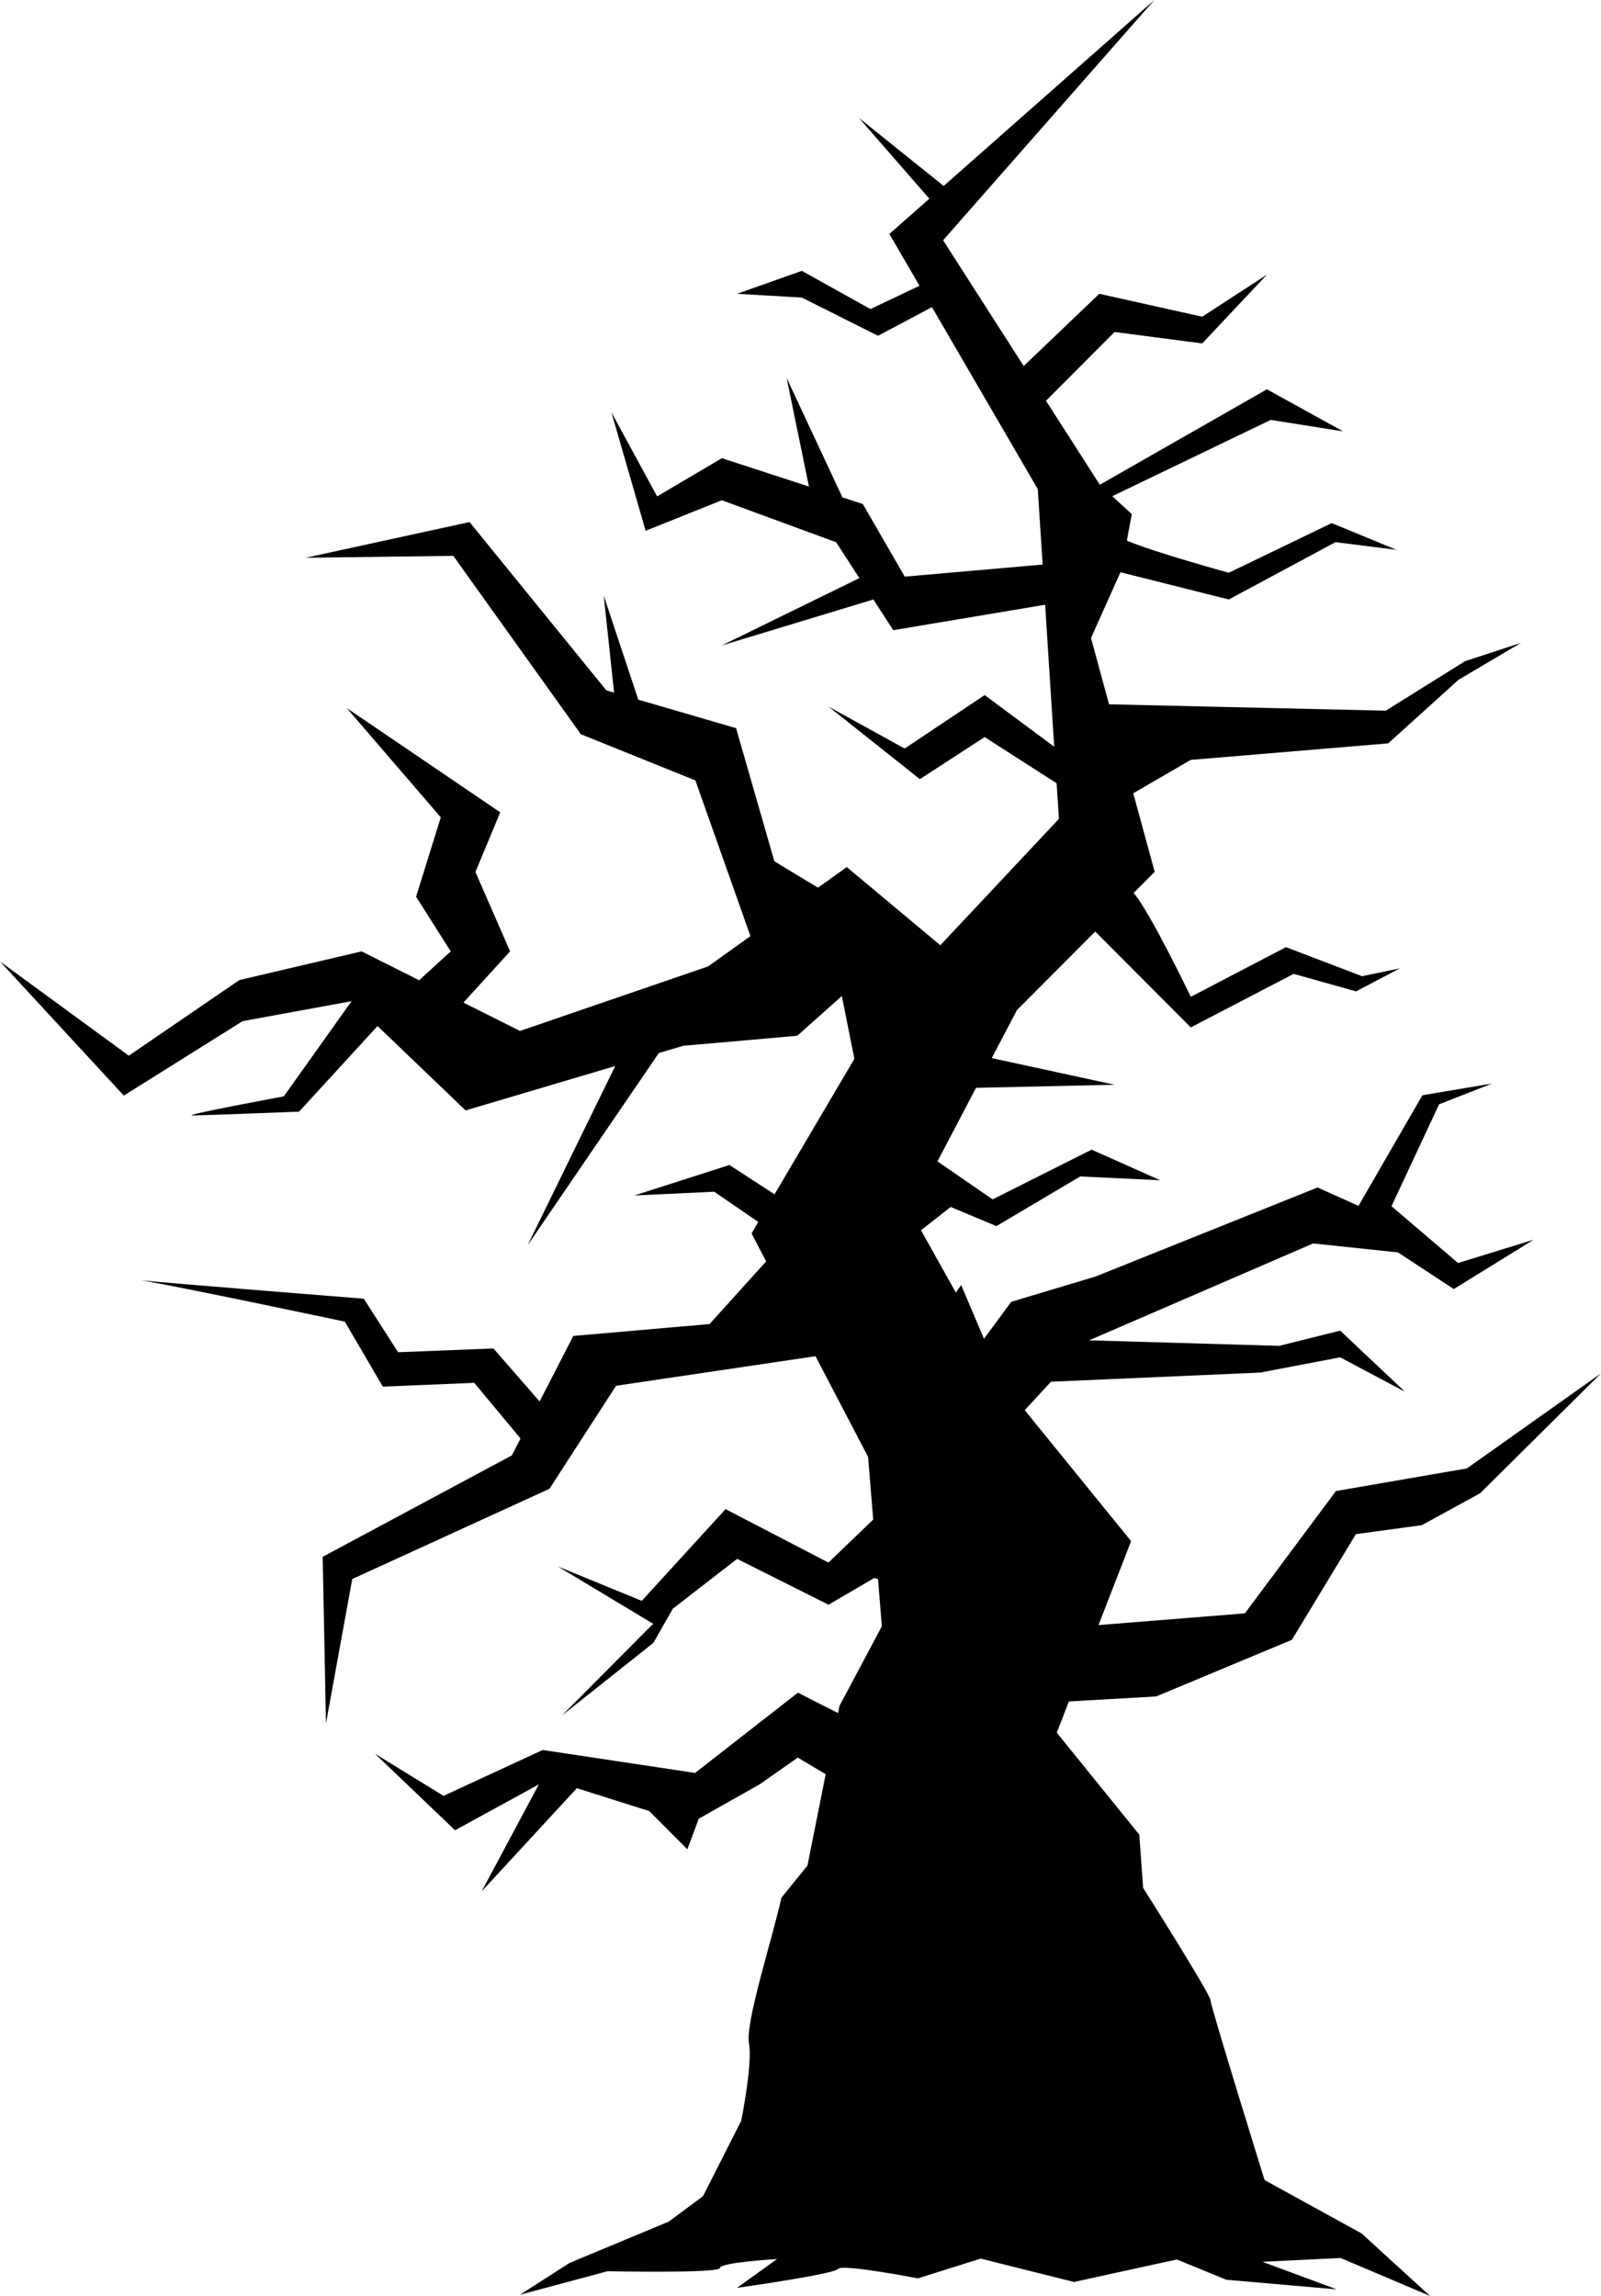 <svg width="159" height="228" viewBox="0 0 159 228" fill="none" xmlns="http://www.w3.org/2000/svg">
<g clip-path="url(#clip0_29_12)">
<path d="M113.525 187.473L113.147 182.191L104.953 172.064L106.154 168.965L114.82 168.468L128.3 162.844L134.658 152.348L141.205 151.458L147.005 148.282L159 136.382L145.675 145.825L132.676 148.068L123.632 160.216L109.097 161.38L112.332 153.042L101.77 140.038L104.378 137.213L125.151 136.305L133.096 134.79L139.531 138.206L133.096 132.136L127.047 133.651L108.162 133.103L130.411 123.481L138.836 124.371L144.379 128.01L152.307 123.113L144.8 125.424L138.193 119.783L142.921 109.664L148.18 107.601L141.265 108.765L134.915 119.749L130.848 117.925L108.797 126.768L100.431 129.277L97.72 132.949L95.455 127.607L94.931 128.361L91.465 122.171L94.417 119.86L98.956 121.76L107.278 116.829L115.224 117.206L108.411 114.167L98.578 119.107L93.104 115.331L96.931 108.029L110.693 107.721L98.492 105.075L100.998 100.307L108.771 92.508L118.261 102.028L128.48 96.711L134.675 98.449L139.025 96.164L135.267 96.943L127.717 94.058L118.261 98.989C118.261 98.989 114.151 90.428 112.581 88.681L114.675 86.576L112.547 78.777L118.253 75.463L137.867 73.82L144.834 67.519L151.055 63.838L145.495 65.661L137.627 70.575L110.144 69.942L108.351 63.358L111.277 56.827L122.036 59.532L132.633 53.839L138.691 54.601L132.255 51.947L122.036 56.878C122.036 56.878 114.486 54.806 111.912 53.685L112.401 51.057L110.462 49.276L126.198 41.7L133.388 42.838L125.82 38.661L109.226 48.137L103.881 39.799L110.693 32.968L119.394 34.106L125.82 27.275L119.394 31.452L109.175 29.175L101.667 36.349L93.662 23.859L114.64 0L93.722 18.466L85.313 11.72L92.297 19.733L88.325 23.234L91.319 28.379L86.446 30.691L79.633 26.898L73.198 29.175L79.633 29.552L87.201 33.344L92.555 30.502L103.066 48.574L103.546 56.065L89.852 57.263L85.691 50.055L83.666 49.396L78.123 37.531L80.337 48.317L71.696 45.501L65.261 49.293L60.722 40.946L64.12 52.709L71.688 49.678L83.039 53.847L85.347 57.409L71.688 64.095L86.737 59.532L88.711 62.58L103.795 60.054L104.696 74.154L97.789 69.026L89.844 74.334L82.276 70.164L91.354 77.373L97.789 73.195L104.936 77.784L105.168 81.311L93.387 93.869L84.095 86.105L81.237 88.151L76.904 85.531L73.103 72.313L63.391 69.48L59.959 59.155L60.988 68.778L60.216 68.555L46.633 51.844L30.357 55.388L45.02 55.2L57.685 72.912L69.062 77.501L74.528 92.962L70.332 95.967L51.644 102.379L46.024 99.562L50.658 94.477L47.217 86.593L49.679 80.668L34.432 70.31L43.776 81.165L41.322 89.049L44.763 94.477L41.623 97.345L40.833 96.943L35.908 94.477L23.767 97.328L12.793 104.836L0 95.479L12.296 108.799L24.102 101.403L34.913 99.425L28.186 108.876C28.186 108.876 17.967 110.768 19.108 110.768C20.241 110.768 29.705 110.392 29.705 110.392L37.495 101.891L46.239 110.272L61.1 105.863L52.399 123.661L65.433 104.57L67.87 103.851L79.178 102.858L83.606 98.912L84.85 105.152L76.922 118.601L72.443 115.691L62.987 118.721L70.933 118.345L75.309 121.349L74.639 122.488L76.089 125.262L70.469 131.485L56.938 132.667L53.592 139.173L49.002 133.908L39.538 134.285L36.131 128.969C36.131 128.969 17.667 127.505 14.029 127.145C17.486 127.693 34.244 131.246 34.244 131.246L38.019 137.701L47.097 137.324L51.696 142.854L50.829 144.532L32.047 154.6L32.373 171.148L34.981 156.808L54.57 147.845L61.185 137.615L80.989 134.679L86.214 144.678L86.72 150.901L82.276 155.173L72.057 149.866L63.734 158.974L55.403 155.558L64.866 161.251L55.806 170.36L64.884 163.152L66.823 159.753L73.206 154.805L82.284 159.359L86.823 156.706L87.201 156.825L87.578 161.5L83.365 169.418L83.228 170.112C81.075 169.042 79.247 168.091 79.247 168.091L69.028 176.062L53.892 173.784L44.051 178.339L37.247 174.161L45.192 181.755L53.515 177.2L47.835 187.824L57.29 177.577L64.48 179.854L68.264 183.646L69.397 180.607L75.446 177.192L79.23 174.538L82.001 176.19L80.191 185.264L77.608 188.449C76.656 192.704 74.004 200.854 74.382 202.917C74.759 204.971 73.61 210.613 73.61 210.613L69.817 218.095L66.411 220.621L56.569 224.721L51.644 227.88L60.345 225.543C60.345 225.543 71.499 225.774 71.499 225.226C71.499 224.67 77.171 224.336 77.171 224.336L73.198 227.195C73.198 227.195 82.842 225.843 83.219 225.32C83.597 224.79 91.156 226.254 91.156 226.254L97.403 224.293L106.661 226.613L116.871 224.379L121.788 226.391L132.753 227.349L125.383 224.61L133.139 224.233L142.02 228L135.224 221.793L125.589 216.494C125.589 216.494 120.226 199.227 120.226 198.662C120.26 198.106 113.525 187.473 113.525 187.473Z" fill="black"/>
</g>
<defs>
<clipPath id="clip0_29_12">
<rect width="159" height="228" fill="white"/>
</clipPath>
</defs>
</svg>
